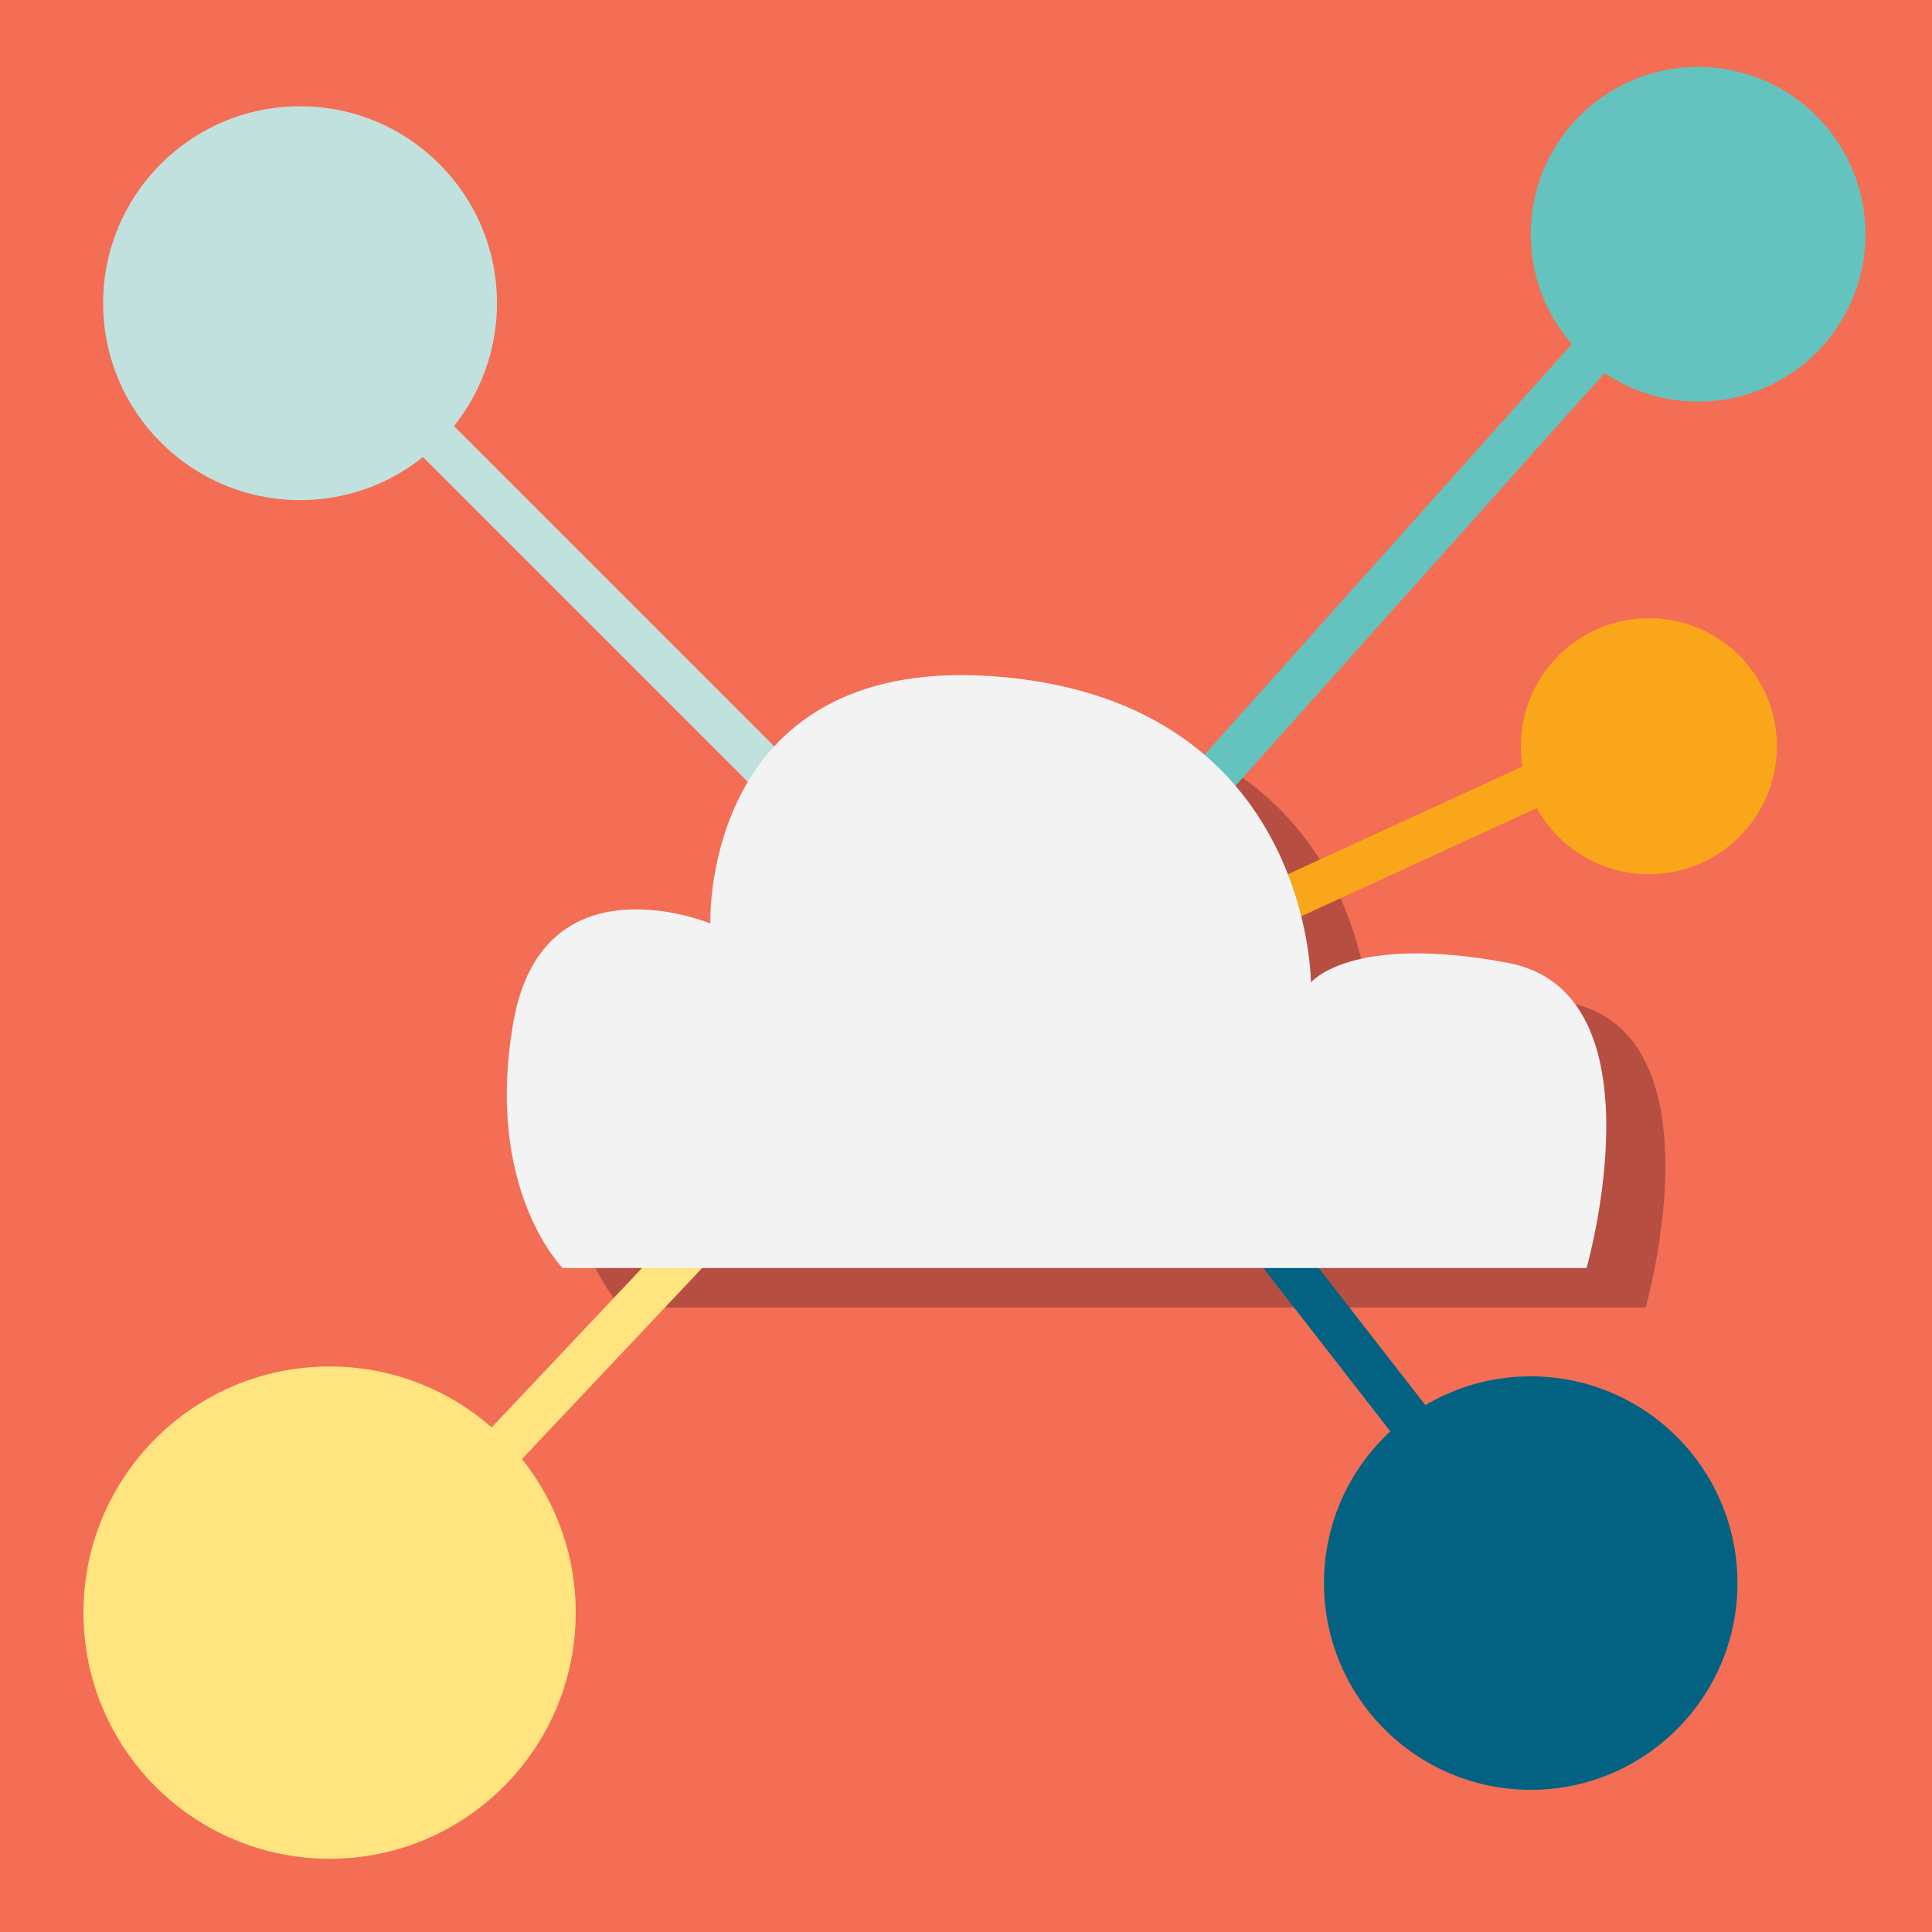 <svg xmlns="http://www.w3.org/2000/svg" viewBox="0 0 1024 1024"><defs><style>.cls-1{fill:#f36e55;}.cls-2{fill:#b64f41;}.cls-3{fill:#64c3be;}.cls-4{fill:#c1e1df;}.cls-5{fill:#ffe47f;}.cls-6{fill:#036281;}.cls-7{fill:#faa61a;}.cls-8{fill:#f3f3f3;}</style></defs><title>dmds</title><g id="Layer_5" data-name="Layer 5"><rect class="cls-1" width="1024" height="1024"/><path class="cls-2" d="M329.53,693h542.7S914,546.84,830.49,531.19s-104.37,10.43-104.37,10.43,0-146.11-161.76-161.76S407.81,510.32,407.81,510.32,319.1,473.79,303.44,562.5,329.53,693,329.53,693Z"/><circle class="cls-3" cx="900.03" cy="124.16" r="88.71"/><circle class="cls-4" cx="159.04" cy="160.69" r="104.37"/><circle class="cls-5" cx="174.69" cy="854.72" r="130.46"/><circle class="cls-6" cx="811.32" cy="839.07" r="109.58"/><circle class="cls-7" cx="873.94" cy="395.51" r="67.84"/><rect class="cls-3" x="520.33" y="279.55" width="461.96" height="23.19" transform="translate(33.51 657.2) rotate(-48.2)"/><rect class="cls-7" x="524" y="456.97" width="350.25" height="23.19" transform="translate(-131.74 334.4) rotate(-24.66)"/><rect class="cls-6" x="703.19" y="562.48" width="23.19" height="297.49" transform="translate(-286.08 588.65) rotate(-37.87)"/><rect class="cls-5" x="104.6" y="725.71" width="380.22" height="23.19" transform="translate(-443.84 445.72) rotate(-46.67)"/><rect class="cls-4" x="314.43" y="84.14" width="23.19" height="487.06" transform="translate(-136.21 326.51) rotate(-45)"/><path class="cls-8" d="M298.22,672.08h542.7S882.67,526,799.18,510.32s-104.37,10.43-104.37,10.43,0-146.11-161.76-161.76S376.5,489.44,376.5,489.44s-88.71-36.53-104.37,52.18S298.22,672.08,298.22,672.08Z"/></g></svg>
